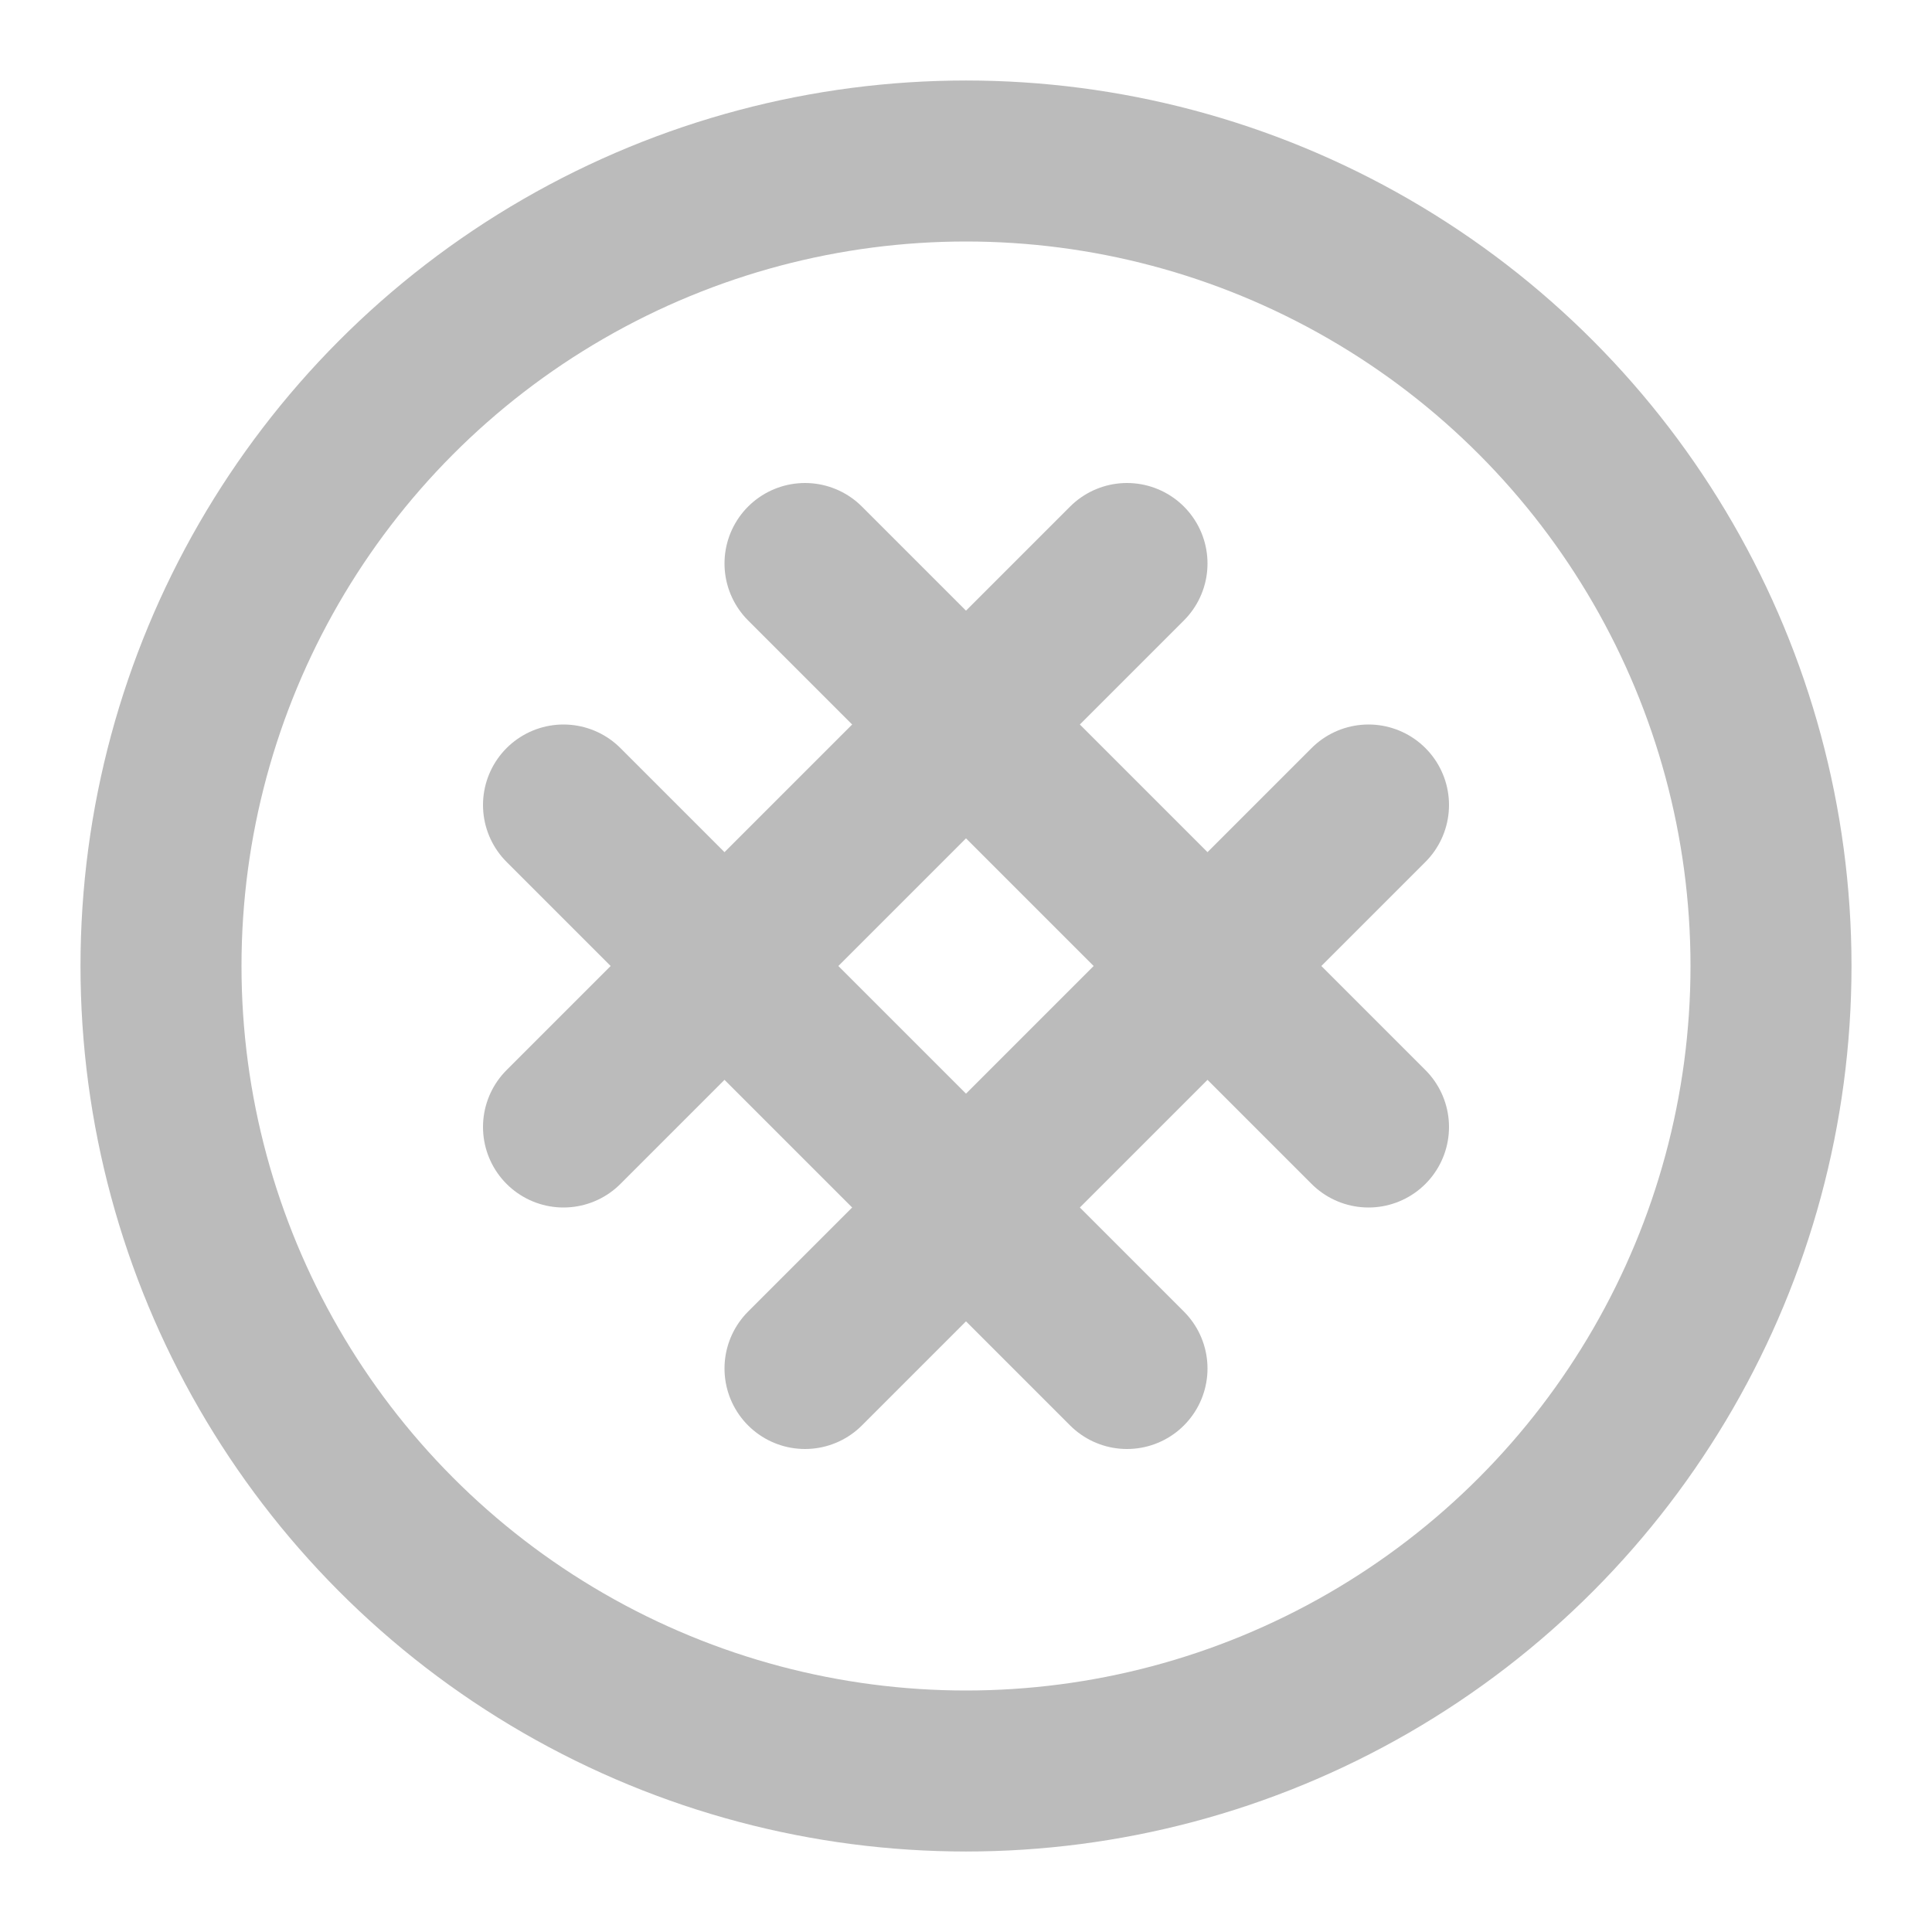 <svg xmlns="http://www.w3.org/2000/svg" width="24" height="24" viewBox="0 0 24 24" fill="none" stroke="#bbb" stroke-width="2" stroke-linecap="round" stroke-linejoin="round" class="lucide lucide-waffle-icon lucide-waffle"><circle cx="12" cy="12" r="10"/><path d="m7 14 7-7"/><path d="m10 17 7-7"/><path d="m7 10 7 7"/><path d="m10 7 7 7"/></svg>